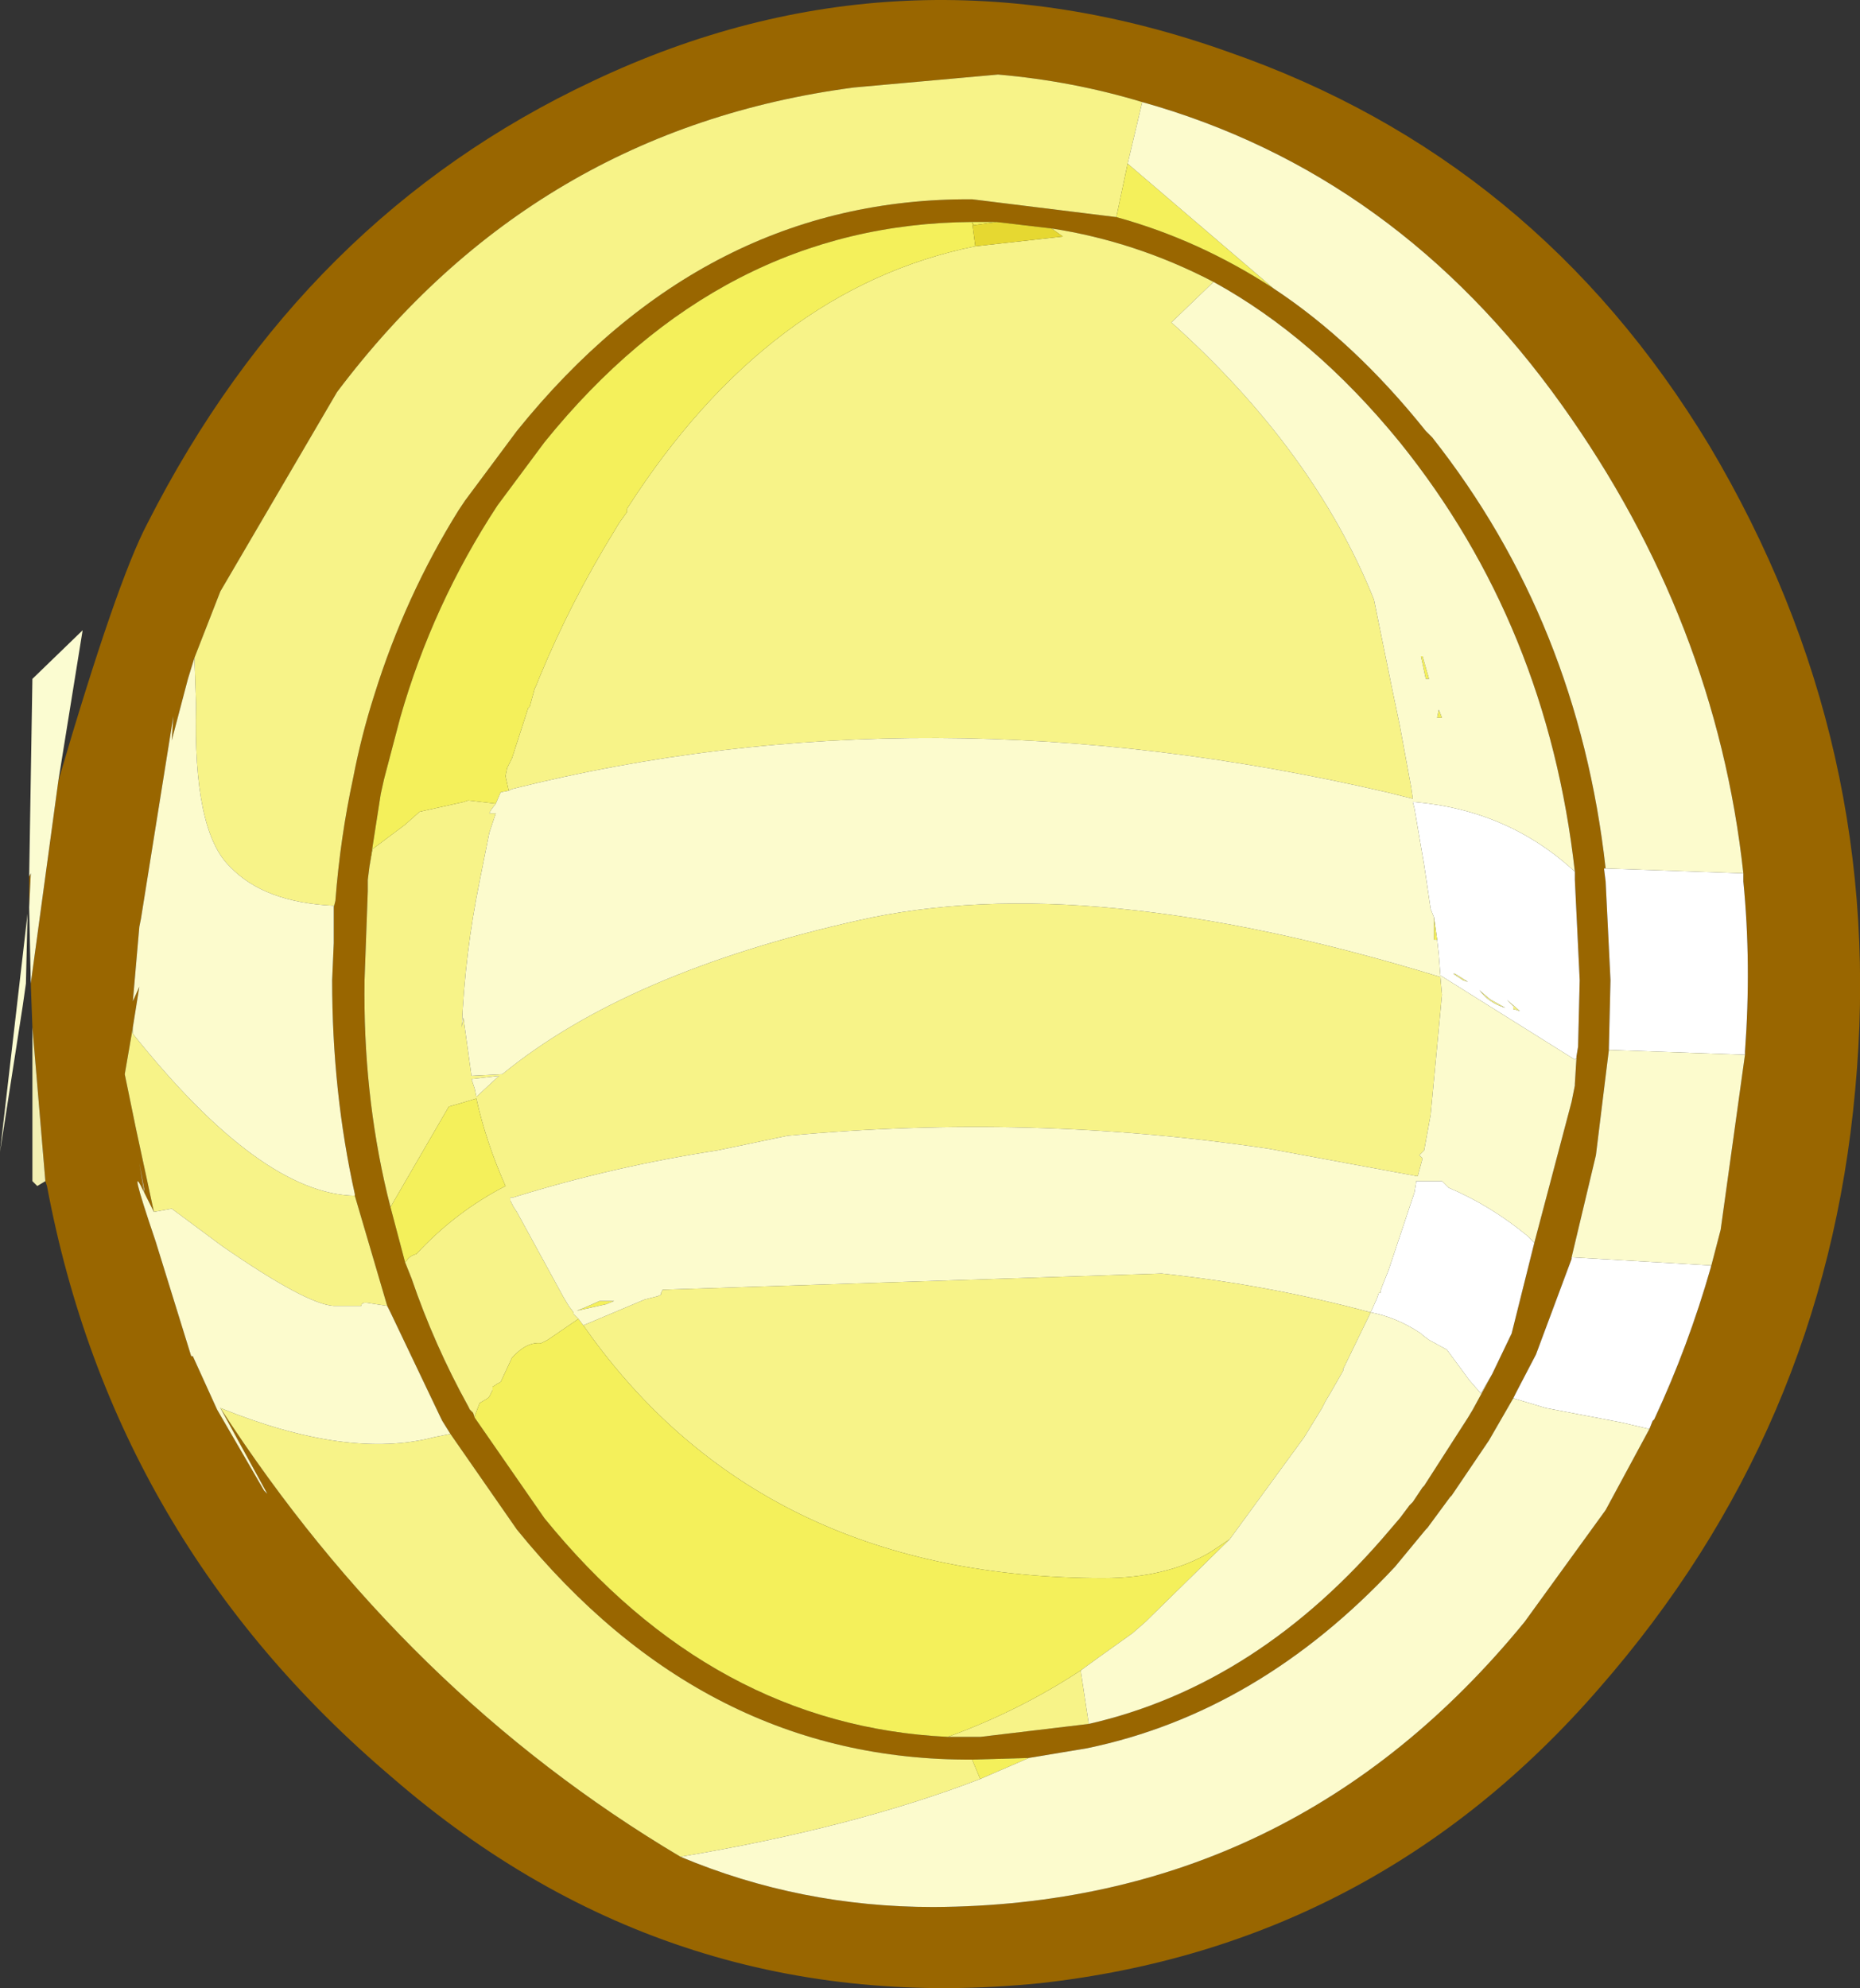 <?xml version="1.0" encoding="UTF-8" standalone="no"?>
<svg xmlns:ffdec="https://www.free-decompiler.com/flash" xmlns:xlink="http://www.w3.org/1999/xlink" ffdec:objectType="shape" height="61.35px" width="57.4px" xmlns="http://www.w3.org/2000/svg">
  <rect width="100%" height="100%" fill="#333333" stroke="none"/>
  <g transform="matrix(1.0, 0.0, 0.0, 1.0, 4.3, -0.25)">
    <path d="M49.55 32.8 L49.55 32.7 Q49.75 30.0 49.5 27.45 L49.5 27.2 Q48.65 19.4 43.9 12.75 38.8 5.6 30.95 3.4 28.8 2.75 26.5 2.55 L22.05 2.95 Q12.2 4.25 6.1 12.35 L2.5 18.5 1.7 20.55 1.5 21.2 1.0 23.1 1.05 22.35 0.05 28.6 0.0 28.85 -0.2 31.15 0.0 30.7 -0.2 31.95 -0.45 33.4 -0.1 35.1 0.45 37.65 0.15 37.05 0.0 36.15 0.15 36.95 0.15 37.05 Q-0.4 35.9 0.5 38.55 L1.6 42.1 1.65 42.1 2.4 43.75 3.85 46.25 3.95 46.35 2.5 43.7 Q8.2 52.5 16.7 57.55 20.4 59.1 24.5 59.1 35.6 59.05 42.75 50.3 L45.25 46.85 46.6 44.35 46.7 44.1 46.75 44.05 Q47.8 41.8 48.5 39.35 L48.8 38.2 49.55 32.8 M45.25 27.05 L45.2 27.05 45.25 27.45 45.4 30.5 45.35 32.6 45.35 32.65 44.95 35.9 44.2 39.05 44.2 39.1 43.1 42.05 42.5 43.2 42.45 43.3 42.4 43.4 41.65 44.7 40.5 46.4 40.45 46.45 39.75 47.4 39.7 47.45 38.75 48.6 Q34.55 53.1 29.25 54.2 L27.45 54.5 25.7 54.55 Q17.45 54.6 11.65 47.45 L9.6 44.5 9.35 44.1 9.3 44.0 7.75 40.75 7.65 40.55 6.65 37.15 6.65 37.1 Q5.95 33.95 5.95 30.5 L6.0 29.35 6.0 28.3 6.0 28.25 6.05 28.05 Q6.2 26.1 6.6 24.25 6.85 22.95 7.25 21.7 8.2 18.65 9.85 16.0 L10.05 15.7 11.65 13.55 Q17.45 6.35 25.7 6.4 L30.15 6.95 Q32.7 7.65 35.0 9.15 37.5 10.8 39.7 13.55 L39.9 13.75 Q44.4 19.45 45.25 27.05 M44.35 32.9 L44.35 32.85 44.4 32.55 44.45 30.5 44.3 27.4 44.3 27.15 Q43.45 19.55 38.9 13.9 36.25 10.65 33.15 8.95 30.75 7.7 28.15 7.3 L26.45 7.1 25.7 7.1 Q17.95 7.15 12.5 13.9 L11.05 15.85 Q9.05 18.9 8.05 22.4 L7.55 24.3 7.45 24.75 7.1 27.0 7.05 27.4 7.05 27.75 6.95 30.5 Q6.9 33.95 7.65 37.1 L7.75 37.5 8.2 39.2 8.4 39.7 Q9.1 41.75 10.15 43.65 L10.2 43.75 10.3 43.85 10.35 44.0 12.5 47.1 Q17.7 53.5 24.95 53.85 L25.7 53.85 25.95 53.85 29.3 53.45 Q34.55 52.25 38.6 47.45 L38.9 47.1 39.2 46.7 39.3 46.6 39.6 46.15 39.65 46.1 41.0 44.0 41.15 43.75 41.75 42.65 42.35 41.4 43.05 38.6 44.2 34.25 44.3 33.75 44.3 33.7 44.35 32.9 M-2.5 24.35 Q-0.7 18.2 0.25 16.4 5.05 6.95 14.0 2.75 23.5 -1.75 33.6 1.85 43.1 5.15 48.45 14.0 53.95 23.25 52.95 33.9 52.0 44.4 45.05 52.35 38.15 60.3 27.8 61.45 16.45 62.6 7.8 55.1 -0.8 47.8 -2.85 36.85 L-2.9 36.7 -3.3 31.95 -3.35 30.6 -2.5 24.35 M-3.4 27.3 L-3.35 27.2 -3.4 28.25 -3.4 27.3 M-3.3 27.05 L-3.3 27.0 -3.3 27.45 -3.3 27.05" fill="#996600" fill-rule="evenodd" stroke="none"/>
    <path d="M49.5 27.2 L49.5 27.45 Q49.75 30.0 49.55 32.7 L49.55 32.8 45.35 32.65 45.35 32.6 45.4 30.5 45.25 27.45 45.2 27.05 45.25 27.05 49.5 27.2 M48.5 39.35 Q47.8 41.8 46.75 44.05 L46.7 44.1 46.6 44.35 45.75 44.15 43.4 43.7 42.4 43.4 42.45 43.3 42.5 43.2 43.1 42.05 44.2 39.1 44.2 39.05 48.5 39.3 48.5 39.35 M44.3 27.15 L44.3 27.4 44.45 30.5 44.4 32.55 44.35 32.85 44.35 32.9 44.3 32.95 40.15 30.35 40.1 29.7 40.05 29.25 39.95 28.55 39.85 28.3 39.65 26.95 39.35 25.2 39.3 25.0 39.35 25.0 Q42.25 25.25 44.3 27.15 M43.05 38.6 L42.35 41.4 41.75 42.65 41.4 43.25 41.05 42.85 40.35 41.9 39.8 41.6 39.6 41.45 39.55 41.4 Q38.8 40.9 38.0 40.75 L38.2 40.3 38.25 40.15 38.3 40.15 38.3 40.1 38.35 39.95 38.55 39.45 39.35 37.05 39.4 36.75 39.4 36.7 40.2 36.7 40.35 36.85 40.4 36.9 Q41.7 37.45 42.85 38.4 L43.05 38.6 M40.85 30.5 L41.0 30.55 40.6 30.3 40.55 30.3 40.85 30.5 M41.35 30.8 Q41.65 31.2 42.15 31.35 L41.7 31.1 41.4 30.85 41.35 30.8 M42.6 31.45 L42.2 31.1 42.4 31.3 42.4 31.4 42.45 31.4 42.6 31.45" fill="#ffffff" fill-rule="evenodd" stroke="none"/>
    <path d="M16.7 57.55 Q8.2 52.5 2.5 43.7 6.45 45.3 9.1 44.6 L9.6 44.5 11.65 47.45 Q17.45 54.6 25.7 54.55 L25.95 55.15 Q22.05 56.65 16.7 57.55 M0.45 37.65 L-0.1 35.1 -0.45 33.4 -0.2 31.95 -0.2 32.15 Q3.75 37.1 6.65 37.15 L7.65 40.55 7.0 40.45 Q6.85 40.45 6.85 40.55 L6.0 40.55 Q5.15 40.5 2.55 38.7 L1.0 37.55 0.45 37.65 M1.7 20.55 L2.5 18.5 6.1 12.35 Q12.2 4.25 22.05 2.95 L26.5 2.55 Q28.8 2.75 30.95 3.4 L30.5 5.3 30.15 6.95 25.7 6.4 Q17.45 6.35 11.65 13.55 L10.05 15.7 9.85 16.0 Q8.2 18.65 7.25 21.7 6.85 22.95 6.6 24.25 6.2 26.1 6.05 28.05 L6.0 28.25 6.0 28.2 Q3.85 28.1 2.8 27.0 1.65 25.9 1.75 22.0 L1.7 20.55 M29.3 53.45 L25.95 53.85 25.7 53.85 24.95 53.85 Q27.15 53.05 29.05 51.8 L29.3 53.45 M10.35 44.0 L10.3 43.85 10.2 43.75 10.15 43.65 Q9.1 41.75 8.4 39.7 L8.2 39.2 8.25 39.15 Q8.35 39.0 8.55 38.95 9.75 37.65 11.3 36.85 10.7 35.5 10.4 34.15 L9.9 34.3 9.55 34.4 7.75 37.5 7.65 37.1 Q6.9 33.95 6.95 30.5 L7.05 27.75 7.05 27.4 7.1 27.0 7.2 26.45 8.2 25.7 8.65 25.3 10.0 25.0 10.15 24.95 11.0 25.05 10.85 25.25 10.8 25.35 11.0 25.35 10.8 25.95 10.55 27.2 10.5 27.45 Q10.05 29.65 9.95 31.95 L10.0 31.65 10.25 33.45 11.2 33.4 Q15.05 30.25 22.2 28.65 29.25 27.05 40.15 30.4 L40.2 30.95 39.85 34.65 39.65 35.75 39.5 35.9 39.6 36.0 39.45 36.55 34.85 35.7 Q27.5 34.6 20.0 35.3 L17.85 35.75 Q14.6 36.25 11.55 37.2 L11.45 37.2 11.45 37.3 11.55 37.5 11.65 37.65 13.1 40.3 13.25 40.55 13.4 40.75 13.4 40.8 13.55 40.95 12.6 41.6 12.4 41.7 Q11.95 41.65 11.5 42.15 L11.15 42.9 11.05 42.95 10.9 43.05 10.9 43.15 10.8 43.35 10.75 43.4 10.5 43.55 10.35 43.95 10.35 44.0 M28.15 7.3 Q30.75 7.7 33.15 8.95 L31.85 10.2 Q36.25 14.15 38.1 18.75 L38.65 21.45 38.9 22.65 39.25 24.55 39.3 24.9 38.5 24.7 Q24.25 21.4 11.5 24.6 L11.4 24.65 11.3 24.2 11.35 23.95 11.5 23.65 12.0 22.1 12.05 22.05 12.2 21.5 12.25 21.4 12.35 21.15 Q13.3 18.85 14.65 16.65 L14.8 16.4 15.05 16.05 15.05 15.95 Q19.4 9.15 25.8 7.85 L28.5 7.55 28.15 7.3 M42.6 31.45 L42.45 31.4 42.4 31.4 42.4 31.3 42.2 31.1 42.6 31.45 M41.35 30.8 L41.4 30.85 41.7 31.1 42.15 31.35 Q41.65 31.2 41.35 30.8 M40.85 30.5 L40.55 30.3 40.6 30.3 41.0 30.55 40.85 30.5 M13.7 41.15 L15.6 40.35 16.0 40.25 16.1 40.2 16.1 40.15 16.15 40.05 31.55 39.55 Q34.85 39.9 38.0 40.75 L37.15 42.5 37.15 42.55 36.95 42.9 36.75 43.25 36.6 43.5 36.5 43.7 35.95 44.6 33.65 47.75 33.05 48.15 Q31.7 48.95 29.75 48.95 19.4 48.95 13.95 41.5 L13.7 41.15 M11.1 33.45 L10.25 33.55 10.35 33.85 10.4 34.1 11.1 33.45" fill="#f7f388" fill-rule="evenodd" stroke="none"/>
    <path d="M24.95 53.85 Q17.7 53.5 12.5 47.1 L10.35 44.0 10.35 43.95 10.5 43.55 10.75 43.4 10.8 43.35 10.9 43.15 10.9 43.05 11.05 42.95 11.15 42.9 11.5 42.15 Q11.95 41.65 12.4 41.7 L12.6 41.6 13.55 40.95 13.7 41.15 13.95 41.5 Q19.4 48.95 29.75 48.95 31.7 48.95 33.05 48.15 L33.65 47.75 31.05 50.3 30.65 50.65 29.6 51.4 29.05 51.8 Q27.15 53.05 24.95 53.85 M8.2 39.2 L7.75 37.5 9.55 34.4 9.9 34.3 10.4 34.15 Q10.7 35.5 11.3 36.85 9.75 37.65 8.55 38.95 8.35 39.0 8.25 39.15 L8.2 39.2 M7.1 27.0 L7.45 24.75 7.55 24.3 8.05 22.4 Q9.05 18.9 11.05 15.85 L12.5 13.9 Q17.95 7.15 25.7 7.1 L26.45 7.1 25.75 7.2 25.7 7.1 25.8 7.85 Q19.4 9.15 15.05 15.95 L15.05 16.05 14.8 16.4 14.65 16.65 Q13.3 18.85 12.35 21.15 L12.25 21.4 12.2 21.5 12.05 22.05 12.0 22.1 11.5 23.65 11.35 23.95 11.3 24.2 11.4 24.65 11.15 24.7 11.0 25.05 10.15 24.95 10.0 25.0 8.65 25.3 8.2 25.7 7.2 26.45 7.1 27.0 M39.95 28.55 L40.05 29.25 39.95 29.25 39.95 28.55 M27.45 54.5 L25.95 55.15 25.7 54.55 27.45 54.5 M30.5 5.3 L35.0 9.15 Q32.7 7.65 30.15 6.95 L30.5 5.3 M39.6 20.5 L39.8 21.2 39.7 21.2 39.55 20.5 39.6 20.5 M40.1 22.15 L40.2 22.4 40.05 22.4 40.1 22.15 M14.65 40.4 L14.4 40.5 13.5 40.7 13.75 40.6 14.2 40.4 14.25 40.4 14.65 40.4" fill="#f4f05b" fill-rule="evenodd" stroke="none"/>
    <path d="M26.45 7.1 L28.15 7.3 28.5 7.55 25.8 7.85 25.7 7.1 25.75 7.2 26.45 7.1" fill="#e6d831" fill-rule="evenodd" stroke="none"/>
    <path d="M15.05 15.95 L15.05 16.05 15.05 15.95" fill="#eade51" fill-rule="evenodd" stroke="none"/>
    <path d="M49.5 27.2 L45.25 27.05 Q44.4 19.45 39.9 13.75 L39.7 13.55 Q37.5 10.8 35.0 9.15 L30.5 5.3 30.95 3.4 Q38.8 5.6 43.9 12.75 48.65 19.4 49.5 27.2 M45.35 32.65 L49.55 32.8 48.8 38.2 48.5 39.35 48.5 39.3 44.2 39.05 44.95 35.9 45.35 32.65 M46.6 44.35 L45.25 46.85 42.75 50.3 Q35.6 59.05 24.5 59.1 20.4 59.1 16.7 57.55 22.05 56.65 25.95 55.15 L27.45 54.5 29.25 54.2 Q34.55 53.1 38.75 48.6 L39.7 47.45 39.75 47.4 40.45 46.45 40.5 46.4 41.65 44.7 42.4 43.4 43.4 43.7 45.75 44.15 46.6 44.35 M2.5 43.7 L3.95 46.35 3.85 46.25 2.4 43.75 1.65 42.1 1.6 42.1 0.5 38.55 Q-0.4 35.9 0.15 37.05 L0.15 36.95 0.0 36.15 0.15 37.05 0.45 37.65 1.0 37.55 2.55 38.7 Q5.15 40.5 6.0 40.55 L6.85 40.55 Q6.85 40.45 7.0 40.45 L7.65 40.55 7.75 40.75 9.3 44.0 9.35 44.1 9.6 44.5 9.1 44.6 Q6.45 45.3 2.5 43.7 M-0.2 31.95 L0.0 30.7 -0.2 31.15 0.0 28.85 0.05 28.6 1.05 22.35 1.0 23.1 1.5 21.2 1.7 20.55 1.75 22.0 Q1.65 25.9 2.8 27.0 3.85 28.1 6.0 28.2 L6.0 28.25 6.0 28.3 6.0 29.35 5.95 30.5 Q5.95 33.95 6.65 37.1 L6.65 37.15 Q3.75 37.1 -0.2 32.15 L-0.2 31.95 M44.35 32.9 L44.3 33.7 44.3 33.75 44.2 34.25 43.05 38.6 42.85 38.4 Q41.7 37.45 40.4 36.9 L40.35 36.85 40.2 36.7 39.4 36.7 39.4 36.75 39.35 37.05 38.55 39.45 38.35 39.95 38.3 40.1 38.3 40.15 38.25 40.15 38.2 40.3 38.0 40.75 Q38.8 40.9 39.55 41.4 L39.6 41.45 39.8 41.6 40.35 41.9 41.05 42.85 41.4 43.25 41.75 42.65 41.15 43.75 41.0 44.0 39.65 46.1 39.6 46.15 39.3 46.6 39.2 46.7 38.9 47.1 38.6 47.45 Q34.55 52.25 29.3 53.45 L29.05 51.8 29.6 51.4 30.65 50.65 31.05 50.3 33.65 47.75 35.95 44.6 36.5 43.7 36.6 43.5 36.75 43.25 36.95 42.9 37.15 42.55 37.15 42.5 38.0 40.75 Q34.85 39.9 31.55 39.55 L16.15 40.05 16.1 40.15 16.1 40.2 16.0 40.25 15.6 40.35 13.7 41.15 13.55 40.95 13.4 40.8 13.4 40.75 13.25 40.55 13.1 40.3 11.65 37.65 11.55 37.5 11.45 37.3 11.45 37.2 11.55 37.2 Q14.6 36.25 17.85 35.75 L20.0 35.3 Q27.5 34.6 34.85 35.7 L39.45 36.55 39.6 36.0 39.5 35.9 39.65 35.75 39.85 34.65 40.2 30.95 40.15 30.4 Q29.25 27.05 22.2 28.65 15.05 30.25 11.2 33.4 L10.25 33.45 10.0 31.65 9.95 31.95 Q10.05 29.65 10.5 27.45 L10.55 27.2 10.8 25.95 11.0 25.35 10.8 25.35 10.85 25.25 11.0 25.05 11.15 24.7 11.4 24.65 11.5 24.6 Q24.25 21.4 38.5 24.7 L39.3 24.9 39.25 24.55 38.9 22.65 38.65 21.45 38.1 18.75 Q36.25 14.15 31.85 10.2 L33.15 8.95 Q36.25 10.65 38.9 13.9 43.45 19.55 44.3 27.15 42.25 25.25 39.35 25.0 L39.3 25.0 39.35 25.2 39.65 26.95 39.85 28.3 39.95 28.55 39.95 29.25 40.05 29.25 40.1 29.7 40.15 30.35 44.3 32.95 44.35 32.9 M40.1 22.15 L40.05 22.4 40.2 22.4 40.1 22.15 M39.6 20.5 L39.55 20.5 39.7 21.2 39.8 21.2 39.6 20.5 M11.1 33.45 L10.4 34.1 10.35 33.85 10.25 33.55 11.1 33.45 M14.65 40.4 L14.25 40.4 14.2 40.4 13.75 40.6 13.5 40.7 14.4 40.5 14.65 40.4" fill="#fcfbcd" fill-rule="evenodd" stroke="none"/>
    <path d="M-3.3 31.95 L-2.9 36.7 -3.15 36.85 -3.25 36.75 -3.3 36.7 -3.3 31.95" fill="#f2efb3" fill-rule="evenodd" stroke="none"/>
    <path d="M-2.5 24.35 L-3.35 30.6 -3.4 28.25 -3.35 27.2 -3.4 27.3 -3.3 21.2 -1.75 19.7 -2.5 24.35 M-3.5 30.6 L-3.6 31.3 -4.3 35.8 -3.45 28.45 -3.5 30.6 M-3.3 27.05 L-3.3 27.45 -3.3 27.0 -3.3 27.05" fill="#fbfcd1" fill-rule="evenodd" stroke="none"/>
  </g>
</svg>

